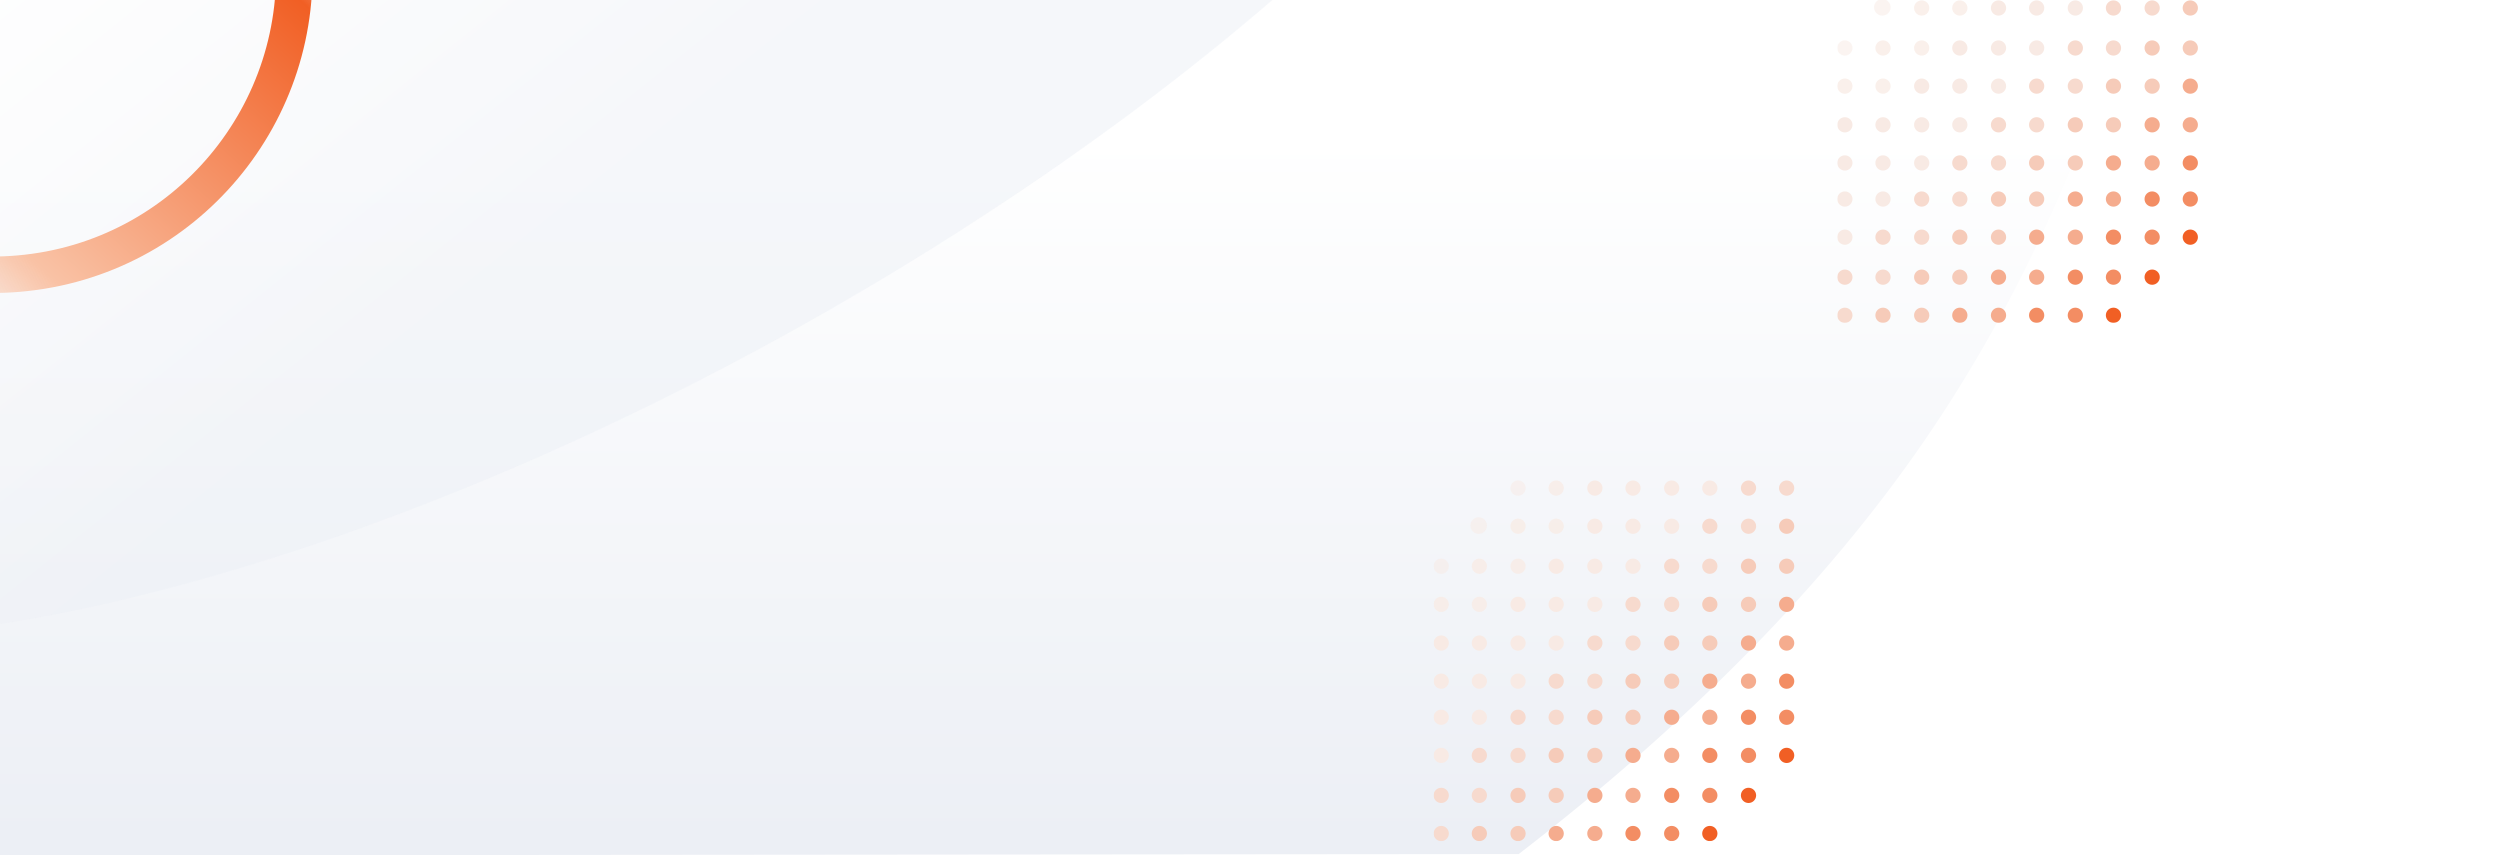 <?xml version="1.0" encoding="UTF-8"?>
<svg width="1920px" height="657px" viewBox="0 0 1920 657" version="1.1" xmlns="http://www.w3.org/2000/svg" xmlns:xlink="http://www.w3.org/1999/xlink">
    <rect x="0" y="0" width="1920" height="657" fill="#333333" stroke="none"/>
    <title>Hero section</title>
    <defs>
        <linearGradient x1="50%" y1="97.999%" x2="50%" y2="21.791%" id="linearGradient-1">
            <stop stop-color="#ECEFF5" offset="0%"></stop>
            <stop stop-color="#FFFFFF" offset="100%"></stop>
        </linearGradient>
        <path d="M-1.36424205e-11,0 L1109.046,0 L1650,0 C1610.232,148.033 1552.747,276.7 1477.545,386.003 C1402.342,495.305 1298.62,600.943 1166.379,702.915 L-1.36424205e-11,704 L-1.36424205e-11,0 Z" id="path-2"></path>
        <polygon id="path-4" points="9.09494702e-13 0 295 0 295 295 9.09494702e-13 295"></polygon>
        <polygon id="path-6" points="9.09494702e-13 0 295 0 295 295 9.09494702e-13 295"></polygon>
        <linearGradient x1="19.528%" y1="43.427%" x2="36.109%" y2="18.688%" id="linearGradient-8">
            <stop stop-color="#ECEFF5" offset="0%"></stop>
            <stop stop-color="#FFFFFF" offset="100%"></stop>
        </linearGradient>
        <linearGradient x1="-16.523%" y1="46.329%" x2="49.718%" y2="116.389%" id="linearGradient-9">
            <stop stop-color="#F3774B" stop-opacity="0.01" offset="0%"></stop>
            <stop stop-color="#F15F24" offset="18.588%"></stop>
            <stop stop-color="#F9C2A5" offset="82.521%"></stop>
            <stop stop-color="#F9C0A2" stop-opacity="0.01" offset="100%"></stop>
        </linearGradient>
    </defs>
    <g id="Website-Pages" stroke="none" stroke-width="1" fill="none" fill-rule="evenodd">
        <g id="1920px---Use-Cases-Overview" transform="translate(0, -168)">
            <g id="Hero-section" transform="translate(-408, -750)">
                <g id="left-content">
                    <g id="BDA-Section-Copy-2" transform="translate(1368, 1223) rotate(-180) translate(-1368, -1223) translate(408, 871)">
                        <g id="bg" transform="translate(-0, 0)">
                            <rect id="Rectangle" fill="#FFFFFF" x="-1.36424205e-11" y="0" width="1920" height="704"></rect>
                            <g id="Oval" transform="translate(270, 0)">
                                <mask id="mask-3" fill="white">
                                    <use xlink:href="#path-2"></use>
                                </mask>
                                <use id="Mask" fill="url(#linearGradient-1)" transform="translate(825, 352) rotate(-180) translate(-825, -352) " xlink:href="#path-2"></use>
                            </g>
                        </g>
                    </g>
                    <g id="bg-copy" transform="translate(1509, 1269)">
                        <g id="pattern" transform="translate(147.5, 147.5) rotate(-90) translate(-147.5, -147.5) ">
                            <mask id="mask-5" fill="white">
                                <use xlink:href="#path-4"></use>
                            </mask>
                            <g id="Duplicate-control"></g>
                            <g id="Group-2" mask="url(#mask-5)">
                                <g transform="translate(0, 0)">
                                    <circle id="Oval" fill="#F6CBB9" cx="5.857" cy="35.143" r="5.857"></circle>
                                    <circle id="Oval-Copy-3" fill="#F7DACE" cx="35.143" cy="35.143" r="5.857"></circle>
                                    <circle id="Oval-Copy-2" fill="#F7DACE" cx="5.857" cy="5.857" r="5.857"></circle>
                                    <circle id="Oval-Copy-4" fill="#F7DACE" cx="35.143" cy="5.857" r="5.857"></circle>
                                </g>
                            </g>
                            <g id="Group-2" mask="url(#mask-5)">
                                <g transform="translate(0, 59)">
                                    <circle id="Oval" fill="#F5AC8E" cx="5.857" cy="35.143" r="5.857"></circle>
                                    <circle id="Oval-Copy-3" fill="#F6CBB9" cx="35.143" cy="35.143" r="5.857"></circle>
                                    <circle id="Oval-Copy-2" fill="#F6CBB9" cx="5.857" cy="5.857" r="5.857"></circle>
                                    <circle id="Oval-Copy-4" fill="#F6CBB9" cx="35.143" cy="5.857" r="5.857"></circle>
                                </g>
                            </g>
                            <g id="Group-2" mask="url(#mask-5)">
                                <g transform="translate(0, 118)">
                                    <circle id="Oval" fill="#F38D63" cx="5.857" cy="35.143" r="5.857"></circle>
                                    <circle id="Oval-Copy-3" fill="#F5AC8E" cx="35.143" cy="35.143" r="5.857"></circle>
                                    <circle id="Oval-Copy-2" fill="#F5AC8E" cx="5.857" cy="5.857" r="5.857"></circle>
                                    <circle id="Oval-Copy-4" fill="#F5AC8E" cx="35.143" cy="5.857" r="5.857"></circle>
                                </g>
                            </g>
                            <g id="Group-2" mask="url(#mask-5)">
                                <g transform="translate(0, 177)">
                                    <circle id="Oval" fill="#F15F24" cx="5.857" cy="35.143" r="5.857"></circle>
                                    <circle id="Oval-Copy-3" fill="#F38D63" cx="35.143" cy="35.143" r="5.857"></circle>
                                    <circle id="Oval-Copy-2" fill="#F38D63" cx="5.857" cy="5.857" r="5.857"></circle>
                                    <circle id="Oval-Copy-4" fill="#F38D63" cx="35.143" cy="5.857" r="5.857"></circle>
                                </g>
                            </g>
                            <g id="Group-2" mask="url(#mask-5)" fill="#F15F24">
                                <g transform="translate(29, 236)" id="Oval-Copy-4">
                                    <circle cx="6.143" cy="5.857" r="5.857"></circle>
                                </g>
                            </g>
                            <g id="Group-2" mask="url(#mask-5)">
                                <g transform="translate(60, 0)">
                                    <circle id="Oval" fill="#F7DACE" cx="5.857" cy="35.143" r="5.857"></circle>
                                    <circle id="Oval-Copy-3" fill="#F8EAE4" cx="35.143" cy="35.143" r="5.857"></circle>
                                    <circle id="Oval-Copy-2" fill="#F8EAE4" cx="5.857" cy="5.857" r="5.857"></circle>
                                    <circle id="Oval-Copy-4" fill="#F8EAE4" cx="35.143" cy="5.857" r="5.857"></circle>
                                </g>
                            </g>
                            <g id="Group-2" mask="url(#mask-5)">
                                <g transform="translate(60, 59)">
                                    <circle id="Oval" fill="#F6CBB9" cx="5.857" cy="35.143" r="5.857"></circle>
                                    <circle id="Oval-Copy-3" fill="#F7DACE" cx="35.143" cy="35.143" r="5.857"></circle>
                                    <circle id="Oval-Copy-2" fill="#F7DACE" cx="5.857" cy="5.857" r="5.857"></circle>
                                    <circle id="Oval-Copy-4" fill="#F7DACE" cx="35.143" cy="5.857" r="5.857"></circle>
                                </g>
                            </g>
                            <g id="Group-2" mask="url(#mask-5)">
                                <g transform="translate(60, 118)">
                                    <circle id="Oval" fill="#F5AC8E" cx="5.857" cy="35.143" r="5.857"></circle>
                                    <circle id="Oval-Copy-3" fill="#F6CBB9" cx="35.143" cy="35.143" r="5.857"></circle>
                                    <circle id="Oval-Copy-2" fill="#F6CBB9" cx="5.857" cy="5.857" r="5.857"></circle>
                                    <circle id="Oval-Copy-4" fill="#F6CBB9" cx="35.143" cy="5.857" r="5.857"></circle>
                                </g>
                            </g>
                            <g id="Group-2" mask="url(#mask-5)">
                                <g transform="translate(60, 177)">
                                    <circle id="Oval" fill="#F38D63" cx="5.857" cy="35.143" r="5.857"></circle>
                                    <circle id="Oval-Copy-3" fill="#F5AC8E" cx="35.143" cy="35.143" r="5.857"></circle>
                                    <circle id="Oval-Copy-2" fill="#F5AC8E" cx="5.857" cy="5.857" r="5.857"></circle>
                                    <circle id="Oval-Copy-4" fill="#F5AC8E" cx="35.143" cy="5.857" r="5.857"></circle>
                                </g>
                            </g>
                            <g id="Group-2" mask="url(#mask-5)">
                                <g transform="translate(60, 236)">
                                    <circle id="Oval" fill="#F15F24" cx="5.857" cy="35.143" r="5.857"></circle>
                                    <circle id="Oval-Copy-3" fill="#F38D63" cx="35.143" cy="35.143" r="5.857"></circle>
                                    <circle id="Oval-Copy-2" fill="#F38D63" cx="5.857" cy="5.857" r="5.857"></circle>
                                    <circle id="Oval-Copy-4" fill="#F38D63" cx="35.143" cy="5.857" r="5.857"></circle>
                                </g>
                            </g>
                            <g id="Group-2" mask="url(#mask-5)" fill="#F8EAE4">
                                <g transform="translate(117, 0)">
                                    <circle id="Oval" cx="5.857" cy="35.143" r="5.857"></circle>
                                    <circle id="Oval-Copy-3" cx="35.143" cy="35.143" r="5.857"></circle>
                                    <circle id="Oval-Copy-2" cx="5.857" cy="5.857" r="5.857"></circle>
                                    <circle id="Oval-Copy-4" cx="35.143" cy="5.857" r="5.857"></circle>
                                </g>
                            </g>
                            <g id="Group-2" mask="url(#mask-5)">
                                <g transform="translate(117, 59)">
                                    <circle id="Oval" fill="#F7DACE" cx="5.857" cy="35.143" r="5.857"></circle>
                                    <circle id="Oval-Copy-3" fill="#F8EAE4" cx="35.143" cy="35.143" r="5.857"></circle>
                                    <circle id="Oval-Copy-2" fill="#F8EAE4" cx="5.857" cy="5.857" r="5.857"></circle>
                                    <circle id="Oval-Copy-4" fill="#F8EAE4" cx="35.143" cy="5.857" r="5.857"></circle>
                                </g>
                            </g>
                            <g id="Group-2" mask="url(#mask-5)">
                                <g transform="translate(117, 118)">
                                    <circle id="Oval" fill="#F6CBB9" cx="5.857" cy="35.143" r="5.857"></circle>
                                    <circle id="Oval-Copy-3" fill="#F7DACE" cx="35.143" cy="35.143" r="5.857"></circle>
                                    <circle id="Oval-Copy-2" fill="#F7DACE" cx="5.857" cy="5.857" r="5.857"></circle>
                                    <circle id="Oval-Copy-4" fill="#F7DACE" cx="35.143" cy="5.857" r="5.857"></circle>
                                </g>
                            </g>
                            <g id="Group-2" mask="url(#mask-5)">
                                <g transform="translate(117, 177)">
                                    <circle id="Oval" fill="#F5AC8E" cx="5.857" cy="35.143" r="5.857"></circle>
                                    <circle id="Oval-Copy-3" fill="#F6CBB9" cx="35.143" cy="35.143" r="5.857"></circle>
                                    <circle id="Oval-Copy-2" fill="#F6CBB9" cx="5.857" cy="5.857" r="5.857"></circle>
                                    <circle id="Oval-Copy-4" fill="#F6CBB9" cx="35.143" cy="5.857" r="5.857"></circle>
                                </g>
                            </g>
                            <g id="Group-2" mask="url(#mask-5)">
                                <g transform="translate(117, 236)">
                                    <circle id="Oval" fill="#F38D63" cx="5.857" cy="35.143" r="5.857"></circle>
                                    <circle id="Oval-Copy-3" fill="#F5AC8E" cx="35.143" cy="35.143" r="5.857"></circle>
                                    <circle id="Oval-Copy-2" fill="#F5AC8E" cx="5.857" cy="5.857" r="5.857"></circle>
                                    <circle id="Oval-Copy-4" fill="#F5AC8E" cx="35.143" cy="5.857" r="5.857"></circle>
                                </g>
                            </g>
                            <g id="Group-2" mask="url(#mask-5)" fill="#F8EAE4">
                                <g transform="translate(176, 0)">
                                    <circle id="Oval" fill-opacity="0.75" cx="5.857" cy="35.143" r="5.857"></circle>
                                    <circle id="Oval-Copy-3" fill-opacity="0.75" cx="35.143" cy="35.143" r="5.857"></circle>
                                    <circle id="Oval-Copy-2" fill-opacity="0.75" cx="5.857" cy="5.857" r="5.857"></circle>
                                    <circle id="Oval-Copy-4" fill-opacity="0.5" cx="35.143" cy="5.857" r="5.857"></circle>
                                </g>
                            </g>
                            <g id="Group-2" mask="url(#mask-5)" fill="#F8EAE4">
                                <g transform="translate(176, 59)">
                                    <circle id="Oval" cx="5.857" cy="35.143" r="5.857"></circle>
                                    <circle id="Oval-Copy-3" cx="35.143" cy="35.143" r="5.857"></circle>
                                    <circle id="Oval-Copy-2" cx="5.857" cy="5.857" r="5.857"></circle>
                                    <circle id="Oval-Copy-4" fill-opacity="0.75" cx="35.143" cy="5.857" r="5.857"></circle>
                                </g>
                            </g>
                            <g id="Group-2" mask="url(#mask-5)">
                                <g transform="translate(176, 118)">
                                    <circle id="Oval" fill="#F7DACE" cx="5.857" cy="35.143" r="5.857"></circle>
                                    <circle id="Oval-Copy-3" fill="#F8EAE4" cx="35.143" cy="35.143" r="5.857"></circle>
                                    <circle id="Oval-Copy-2" fill="#F8EAE4" cx="5.857" cy="5.857" r="5.857"></circle>
                                    <circle id="Oval-Copy-4" fill="#F8EAE4" cx="35.143" cy="5.857" r="5.857"></circle>
                                </g>
                            </g>
                            <g id="Group-2" mask="url(#mask-5)">
                                <g transform="translate(176, 177)">
                                    <circle id="Oval" fill="#F6CBB9" cx="5.857" cy="35.143" r="5.857"></circle>
                                    <circle id="Oval-Copy-3" fill="#F7DACE" cx="35.143" cy="35.143" r="5.857"></circle>
                                    <circle id="Oval-Copy-2" fill="#F7DACE" cx="5.857" cy="5.857" r="5.857"></circle>
                                    <circle id="Oval-Copy-4" fill="#F7DACE" cx="35.143" cy="5.857" r="5.857"></circle>
                                </g>
                            </g>
                            <g id="Group-2" mask="url(#mask-5)">
                                <g transform="translate(176, 236)">
                                    <circle id="Oval" fill="#F5AC8E" cx="5.857" cy="35.143" r="5.857"></circle>
                                    <circle id="Oval-Copy-3" fill="#F6CBB9" cx="35.143" cy="35.143" r="5.857"></circle>
                                    <circle id="Oval-Copy-2" fill="#F6CBB9" cx="5.857" cy="5.857" r="5.857"></circle>
                                    <circle id="Oval-Copy-4" fill="#F6CBB9" cx="35.143" cy="5.857" r="5.857"></circle>
                                </g>
                            </g>
                            <g id="Group-2" mask="url(#mask-5)" fill="#F8EAE4" fill-opacity="0.5">
                                <g transform="translate(236, 28)" id="Oval">
                                    <circle cx="6.367" cy="6.633" r="6.367"></circle>
                                </g>
                            </g>
                            <g id="Group-2" mask="url(#mask-5)" fill="#F8EAE4">
                                <g transform="translate(236, 59)">
                                    <circle id="Oval" fill-opacity="0.75" cx="5.857" cy="35.143" r="5.857"></circle>
                                    <circle id="Oval-Copy-3" fill-opacity="0.75" cx="35.143" cy="35.143" r="5.857"></circle>
                                    <circle id="Oval-Copy-2" fill-opacity="0.75" cx="5.857" cy="5.857" r="5.857"></circle>
                                    <circle id="Oval-Copy-4" fill-opacity="0.5" cx="35.143" cy="5.857" r="5.857"></circle>
                                </g>
                            </g>
                            <g id="Group-2" mask="url(#mask-5)" fill="#F8EAE4">
                                <g transform="translate(236, 118)">
                                    <circle id="Oval" cx="5.857" cy="35.143" r="5.857"></circle>
                                    <circle id="Oval-Copy-3" cx="35.143" cy="35.143" r="5.857"></circle>
                                    <circle id="Oval-Copy-2" cx="5.857" cy="5.857" r="5.857"></circle>
                                    <circle id="Oval-Copy-4" cx="35.143" cy="5.857" r="5.857"></circle>
                                </g>
                            </g>
                            <g id="Group-2" mask="url(#mask-5)">
                                <g transform="translate(236, 177)">
                                    <circle id="Oval" fill="#F7DACE" cx="5.857" cy="35.143" r="5.857"></circle>
                                    <circle id="Oval-Copy-3" fill="#F8EAE4" cx="35.143" cy="35.143" r="5.857"></circle>
                                    <circle id="Oval-Copy-2" fill="#F8EAE4" cx="5.857" cy="5.857" r="5.857"></circle>
                                    <circle id="Oval-Copy-4" fill="#F8EAE4" cx="35.143" cy="5.857" r="5.857"></circle>
                                </g>
                            </g>
                            <g id="Group-2" mask="url(#mask-5)">
                                <g transform="translate(236, 236)">
                                    <circle id="Oval" fill="#F6CBB9" cx="5.857" cy="35.143" r="5.857"></circle>
                                    <circle id="Oval-Copy-3" fill="#F7DACE" cx="35.143" cy="35.143" r="5.857"></circle>
                                    <circle id="Oval-Copy-2" fill="#F7DACE" cx="5.857" cy="5.857" r="5.857"></circle>
                                    <circle id="Oval-Copy-4" fill="#F7DACE" cx="35.143" cy="5.857" r="5.857"></circle>
                                </g>
                            </g>
                        </g>
                    </g>
                    <g id="bg-copy-2" transform="translate(1819, 871)">
                        <g id="pattern" transform="translate(147.5, 147.5) rotate(-90) translate(-147.5, -147.5) ">
                            <mask id="mask-7" fill="white">
                                <use xlink:href="#path-6"></use>
                            </mask>
                            <g id="Duplicate-control"></g>
                            <g id="Group-2" mask="url(#mask-7)">
                                <g transform="translate(0, 0)">
                                    <circle id="Oval" fill="#F6CBB9" cx="5.857" cy="35.143" r="5.857"></circle>
                                    <circle id="Oval-Copy-3" fill="#F7DACE" cx="35.143" cy="35.143" r="5.857"></circle>
                                    <circle id="Oval-Copy-2" fill="#F7DACE" cx="5.857" cy="5.857" r="5.857"></circle>
                                    <circle id="Oval-Copy-4" fill="#F7DACE" cx="35.143" cy="5.857" r="5.857"></circle>
                                </g>
                            </g>
                            <g id="Group-2" mask="url(#mask-7)">
                                <g transform="translate(0, 59)">
                                    <circle id="Oval" fill="#F5AC8E" cx="5.857" cy="35.143" r="5.857"></circle>
                                    <circle id="Oval-Copy-3" fill="#F6CBB9" cx="35.143" cy="35.143" r="5.857"></circle>
                                    <circle id="Oval-Copy-2" fill="#F6CBB9" cx="5.857" cy="5.857" r="5.857"></circle>
                                    <circle id="Oval-Copy-4" fill="#F6CBB9" cx="35.143" cy="5.857" r="5.857"></circle>
                                </g>
                            </g>
                            <g id="Group-2" mask="url(#mask-7)">
                                <g transform="translate(0, 118)">
                                    <circle id="Oval" fill="#F38D63" cx="5.857" cy="35.143" r="5.857"></circle>
                                    <circle id="Oval-Copy-3" fill="#F5AC8E" cx="35.143" cy="35.143" r="5.857"></circle>
                                    <circle id="Oval-Copy-2" fill="#F5AC8E" cx="5.857" cy="5.857" r="5.857"></circle>
                                    <circle id="Oval-Copy-4" fill="#F5AC8E" cx="35.143" cy="5.857" r="5.857"></circle>
                                </g>
                            </g>
                            <g id="Group-2" mask="url(#mask-7)">
                                <g transform="translate(0, 177)">
                                    <circle id="Oval" fill="#F15F24" cx="5.857" cy="35.143" r="5.857"></circle>
                                    <circle id="Oval-Copy-3" fill="#F38D63" cx="35.143" cy="35.143" r="5.857"></circle>
                                    <circle id="Oval-Copy-2" fill="#F38D63" cx="5.857" cy="5.857" r="5.857"></circle>
                                    <circle id="Oval-Copy-4" fill="#F38D63" cx="35.143" cy="5.857" r="5.857"></circle>
                                </g>
                            </g>
                            <g id="Group-2" mask="url(#mask-7)" fill="#F15F24">
                                <g transform="translate(29, 236)" id="Oval-Copy-4">
                                    <circle cx="6.143" cy="5.857" r="5.857"></circle>
                                </g>
                            </g>
                            <g id="Group-2" mask="url(#mask-7)">
                                <g transform="translate(60, 0)">
                                    <circle id="Oval" fill="#F7DACE" cx="5.857" cy="35.143" r="5.857"></circle>
                                    <circle id="Oval-Copy-3" fill="#F8EAE4" cx="35.143" cy="35.143" r="5.857"></circle>
                                    <circle id="Oval-Copy-2" fill="#F8EAE4" cx="5.857" cy="5.857" r="5.857"></circle>
                                    <circle id="Oval-Copy-4" fill="#F8EAE4" cx="35.143" cy="5.857" r="5.857"></circle>
                                </g>
                            </g>
                            <g id="Group-2" mask="url(#mask-7)">
                                <g transform="translate(60, 59)">
                                    <circle id="Oval" fill="#F6CBB9" cx="5.857" cy="35.143" r="5.857"></circle>
                                    <circle id="Oval-Copy-3" fill="#F7DACE" cx="35.143" cy="35.143" r="5.857"></circle>
                                    <circle id="Oval-Copy-2" fill="#F7DACE" cx="5.857" cy="5.857" r="5.857"></circle>
                                    <circle id="Oval-Copy-4" fill="#F7DACE" cx="35.143" cy="5.857" r="5.857"></circle>
                                </g>
                            </g>
                            <g id="Group-2" mask="url(#mask-7)">
                                <g transform="translate(60, 118)">
                                    <circle id="Oval" fill="#F5AC8E" cx="5.857" cy="35.143" r="5.857"></circle>
                                    <circle id="Oval-Copy-3" fill="#F6CBB9" cx="35.143" cy="35.143" r="5.857"></circle>
                                    <circle id="Oval-Copy-2" fill="#F6CBB9" cx="5.857" cy="5.857" r="5.857"></circle>
                                    <circle id="Oval-Copy-4" fill="#F6CBB9" cx="35.143" cy="5.857" r="5.857"></circle>
                                </g>
                            </g>
                            <g id="Group-2" mask="url(#mask-7)">
                                <g transform="translate(60, 177)">
                                    <circle id="Oval" fill="#F38D63" cx="5.857" cy="35.143" r="5.857"></circle>
                                    <circle id="Oval-Copy-3" fill="#F5AC8E" cx="35.143" cy="35.143" r="5.857"></circle>
                                    <circle id="Oval-Copy-2" fill="#F5AC8E" cx="5.857" cy="5.857" r="5.857"></circle>
                                    <circle id="Oval-Copy-4" fill="#F5AC8E" cx="35.143" cy="5.857" r="5.857"></circle>
                                </g>
                            </g>
                            <g id="Group-2" mask="url(#mask-7)">
                                <g transform="translate(60, 236)">
                                    <circle id="Oval" fill="#F15F24" cx="5.857" cy="35.143" r="5.857"></circle>
                                    <circle id="Oval-Copy-3" fill="#F38D63" cx="35.143" cy="35.143" r="5.857"></circle>
                                    <circle id="Oval-Copy-2" fill="#F38D63" cx="5.857" cy="5.857" r="5.857"></circle>
                                    <circle id="Oval-Copy-4" fill="#F38D63" cx="35.143" cy="5.857" r="5.857"></circle>
                                </g>
                            </g>
                            <g id="Group-2" mask="url(#mask-7)" fill="#F8EAE4">
                                <g transform="translate(117, 0)">
                                    <circle id="Oval" cx="5.857" cy="35.143" r="5.857"></circle>
                                    <circle id="Oval-Copy-3" cx="35.143" cy="35.143" r="5.857"></circle>
                                    <circle id="Oval-Copy-2" cx="5.857" cy="5.857" r="5.857"></circle>
                                    <circle id="Oval-Copy-4" cx="35.143" cy="5.857" r="5.857"></circle>
                                </g>
                            </g>
                            <g id="Group-2" mask="url(#mask-7)">
                                <g transform="translate(117, 59)">
                                    <circle id="Oval" fill="#F7DACE" cx="5.857" cy="35.143" r="5.857"></circle>
                                    <circle id="Oval-Copy-3" fill="#F8EAE4" cx="35.143" cy="35.143" r="5.857"></circle>
                                    <circle id="Oval-Copy-2" fill="#F8EAE4" cx="5.857" cy="5.857" r="5.857"></circle>
                                    <circle id="Oval-Copy-4" fill="#F8EAE4" cx="35.143" cy="5.857" r="5.857"></circle>
                                </g>
                            </g>
                            <g id="Group-2" mask="url(#mask-7)">
                                <g transform="translate(117, 118)">
                                    <circle id="Oval" fill="#F6CBB9" cx="5.857" cy="35.143" r="5.857"></circle>
                                    <circle id="Oval-Copy-3" fill="#F7DACE" cx="35.143" cy="35.143" r="5.857"></circle>
                                    <circle id="Oval-Copy-2" fill="#F7DACE" cx="5.857" cy="5.857" r="5.857"></circle>
                                    <circle id="Oval-Copy-4" fill="#F7DACE" cx="35.143" cy="5.857" r="5.857"></circle>
                                </g>
                            </g>
                            <g id="Group-2" mask="url(#mask-7)">
                                <g transform="translate(117, 177)">
                                    <circle id="Oval" fill="#F5AC8E" cx="5.857" cy="35.143" r="5.857"></circle>
                                    <circle id="Oval-Copy-3" fill="#F6CBB9" cx="35.143" cy="35.143" r="5.857"></circle>
                                    <circle id="Oval-Copy-2" fill="#F6CBB9" cx="5.857" cy="5.857" r="5.857"></circle>
                                    <circle id="Oval-Copy-4" fill="#F6CBB9" cx="35.143" cy="5.857" r="5.857"></circle>
                                </g>
                            </g>
                            <g id="Group-2" mask="url(#mask-7)">
                                <g transform="translate(117, 236)">
                                    <circle id="Oval" fill="#F38D63" cx="5.857" cy="35.143" r="5.857"></circle>
                                    <circle id="Oval-Copy-3" fill="#F5AC8E" cx="35.143" cy="35.143" r="5.857"></circle>
                                    <circle id="Oval-Copy-2" fill="#F5AC8E" cx="5.857" cy="5.857" r="5.857"></circle>
                                    <circle id="Oval-Copy-4" fill="#F5AC8E" cx="35.143" cy="5.857" r="5.857"></circle>
                                </g>
                            </g>
                            <g id="Group-2" mask="url(#mask-7)" fill="#F8EAE4">
                                <g transform="translate(176, 0)">
                                    <circle id="Oval" fill-opacity="0.75" cx="5.857" cy="35.143" r="5.857"></circle>
                                    <circle id="Oval-Copy-3" fill-opacity="0.75" cx="35.143" cy="35.143" r="5.857"></circle>
                                    <circle id="Oval-Copy-2" fill-opacity="0.75" cx="5.857" cy="5.857" r="5.857"></circle>
                                    <circle id="Oval-Copy-4" fill-opacity="0.5" cx="35.143" cy="5.857" r="5.857"></circle>
                                </g>
                            </g>
                            <g id="Group-2" mask="url(#mask-7)" fill="#F8EAE4">
                                <g transform="translate(176, 59)">
                                    <circle id="Oval" cx="5.857" cy="35.143" r="5.857"></circle>
                                    <circle id="Oval-Copy-3" cx="35.143" cy="35.143" r="5.857"></circle>
                                    <circle id="Oval-Copy-2" cx="5.857" cy="5.857" r="5.857"></circle>
                                    <circle id="Oval-Copy-4" fill-opacity="0.75" cx="35.143" cy="5.857" r="5.857"></circle>
                                </g>
                            </g>
                            <g id="Group-2" mask="url(#mask-7)">
                                <g transform="translate(176, 118)">
                                    <circle id="Oval" fill="#F7DACE" cx="5.857" cy="35.143" r="5.857"></circle>
                                    <circle id="Oval-Copy-3" fill="#F8EAE4" cx="35.143" cy="35.143" r="5.857"></circle>
                                    <circle id="Oval-Copy-2" fill="#F8EAE4" cx="5.857" cy="5.857" r="5.857"></circle>
                                    <circle id="Oval-Copy-4" fill="#F8EAE4" cx="35.143" cy="5.857" r="5.857"></circle>
                                </g>
                            </g>
                            <g id="Group-2" mask="url(#mask-7)">
                                <g transform="translate(176, 177)">
                                    <circle id="Oval" fill="#F6CBB9" cx="5.857" cy="35.143" r="5.857"></circle>
                                    <circle id="Oval-Copy-3" fill="#F7DACE" cx="35.143" cy="35.143" r="5.857"></circle>
                                    <circle id="Oval-Copy-2" fill="#F7DACE" cx="5.857" cy="5.857" r="5.857"></circle>
                                    <circle id="Oval-Copy-4" fill="#F7DACE" cx="35.143" cy="5.857" r="5.857"></circle>
                                </g>
                            </g>
                            <g id="Group-2" mask="url(#mask-7)">
                                <g transform="translate(176, 236)">
                                    <circle id="Oval" fill="#F5AC8E" cx="5.857" cy="35.143" r="5.857"></circle>
                                    <circle id="Oval-Copy-3" fill="#F6CBB9" cx="35.143" cy="35.143" r="5.857"></circle>
                                    <circle id="Oval-Copy-2" fill="#F6CBB9" cx="5.857" cy="5.857" r="5.857"></circle>
                                    <circle id="Oval-Copy-4" fill="#F6CBB9" cx="35.143" cy="5.857" r="5.857"></circle>
                                </g>
                            </g>
                            <g id="Group-2" mask="url(#mask-7)" fill="#F8EAE4" fill-opacity="0.5">
                                <g transform="translate(236, 28)" id="Oval">
                                    <circle cx="6.367" cy="6.633" r="6.367"></circle>
                                </g>
                            </g>
                            <g id="Group-2" mask="url(#mask-7)" fill="#F8EAE4" fill-opacity="0.75">
                                <g transform="translate(236, 59)">
                                    <circle id="Oval" cx="5.857" cy="35.143" r="5.857"></circle>
                                    <circle id="Oval-Copy-2" cx="5.857" cy="5.857" r="5.857"></circle>
                                </g>
                            </g>
                            <g id="Group-2" mask="url(#mask-7)" fill="#F8EAE4">
                                <g transform="translate(236, 118)">
                                    <circle id="Oval" cx="5.857" cy="35.143" r="5.857"></circle>
                                    <circle id="Oval-Copy-2" cx="5.857" cy="5.857" r="5.857"></circle>
                                </g>
                            </g>
                            <g id="Group-2" mask="url(#mask-7)">
                                <g transform="translate(236, 177)">
                                    <circle id="Oval" fill="#F7DACE" cx="5.857" cy="35.143" r="5.857"></circle>
                                    <circle id="Oval-Copy-2" fill="#F8EAE4" cx="5.857" cy="5.857" r="5.857"></circle>
                                </g>
                            </g>
                            <g id="Group-2" mask="url(#mask-7)">
                                <g transform="translate(236, 236)">
                                    <circle id="Oval" fill="#F6CBB9" cx="5.857" cy="35.143" r="5.857"></circle>
                                    <circle id="Oval-Copy-2" fill="#F7DACE" cx="5.857" cy="5.857" r="5.857"></circle>
                                </g>
                            </g>
                        </g>
                    </g>
                    <path d="M743.819,1228.925 C360.644,909.271 100.622,487.799 161.715,291.489 C222.807,95.181 582.967,195.183 966.142,514.838 C1349.327,834.499 1610.425,1252.769 1549.334,1449.077 C1488.242,1645.386 1127.003,1548.587 743.819,1228.925 Z" id="Path" fill="url(#linearGradient-8)" opacity="0.5" transform="translate(855.51, 870.731) rotate(-73) translate(-855.51, -870.731) "></path>
                </g>
                <path d="M402.5,1129 C530.354,1129 634,1025.354 634,897.5 C634,769.646 530.354,666 402.5,666 C274.646,666 171,769.646 171,897.5 C171,1025.354 274.646,1129 402.5,1129 Z" id="Path-Copy-3" stroke="url(#linearGradient-9)" stroke-width="28" transform="translate(402.5, 897.5) rotate(85) translate(-402.5, -897.5) "></path>
            </g>
        </g>
    </g>
</svg>